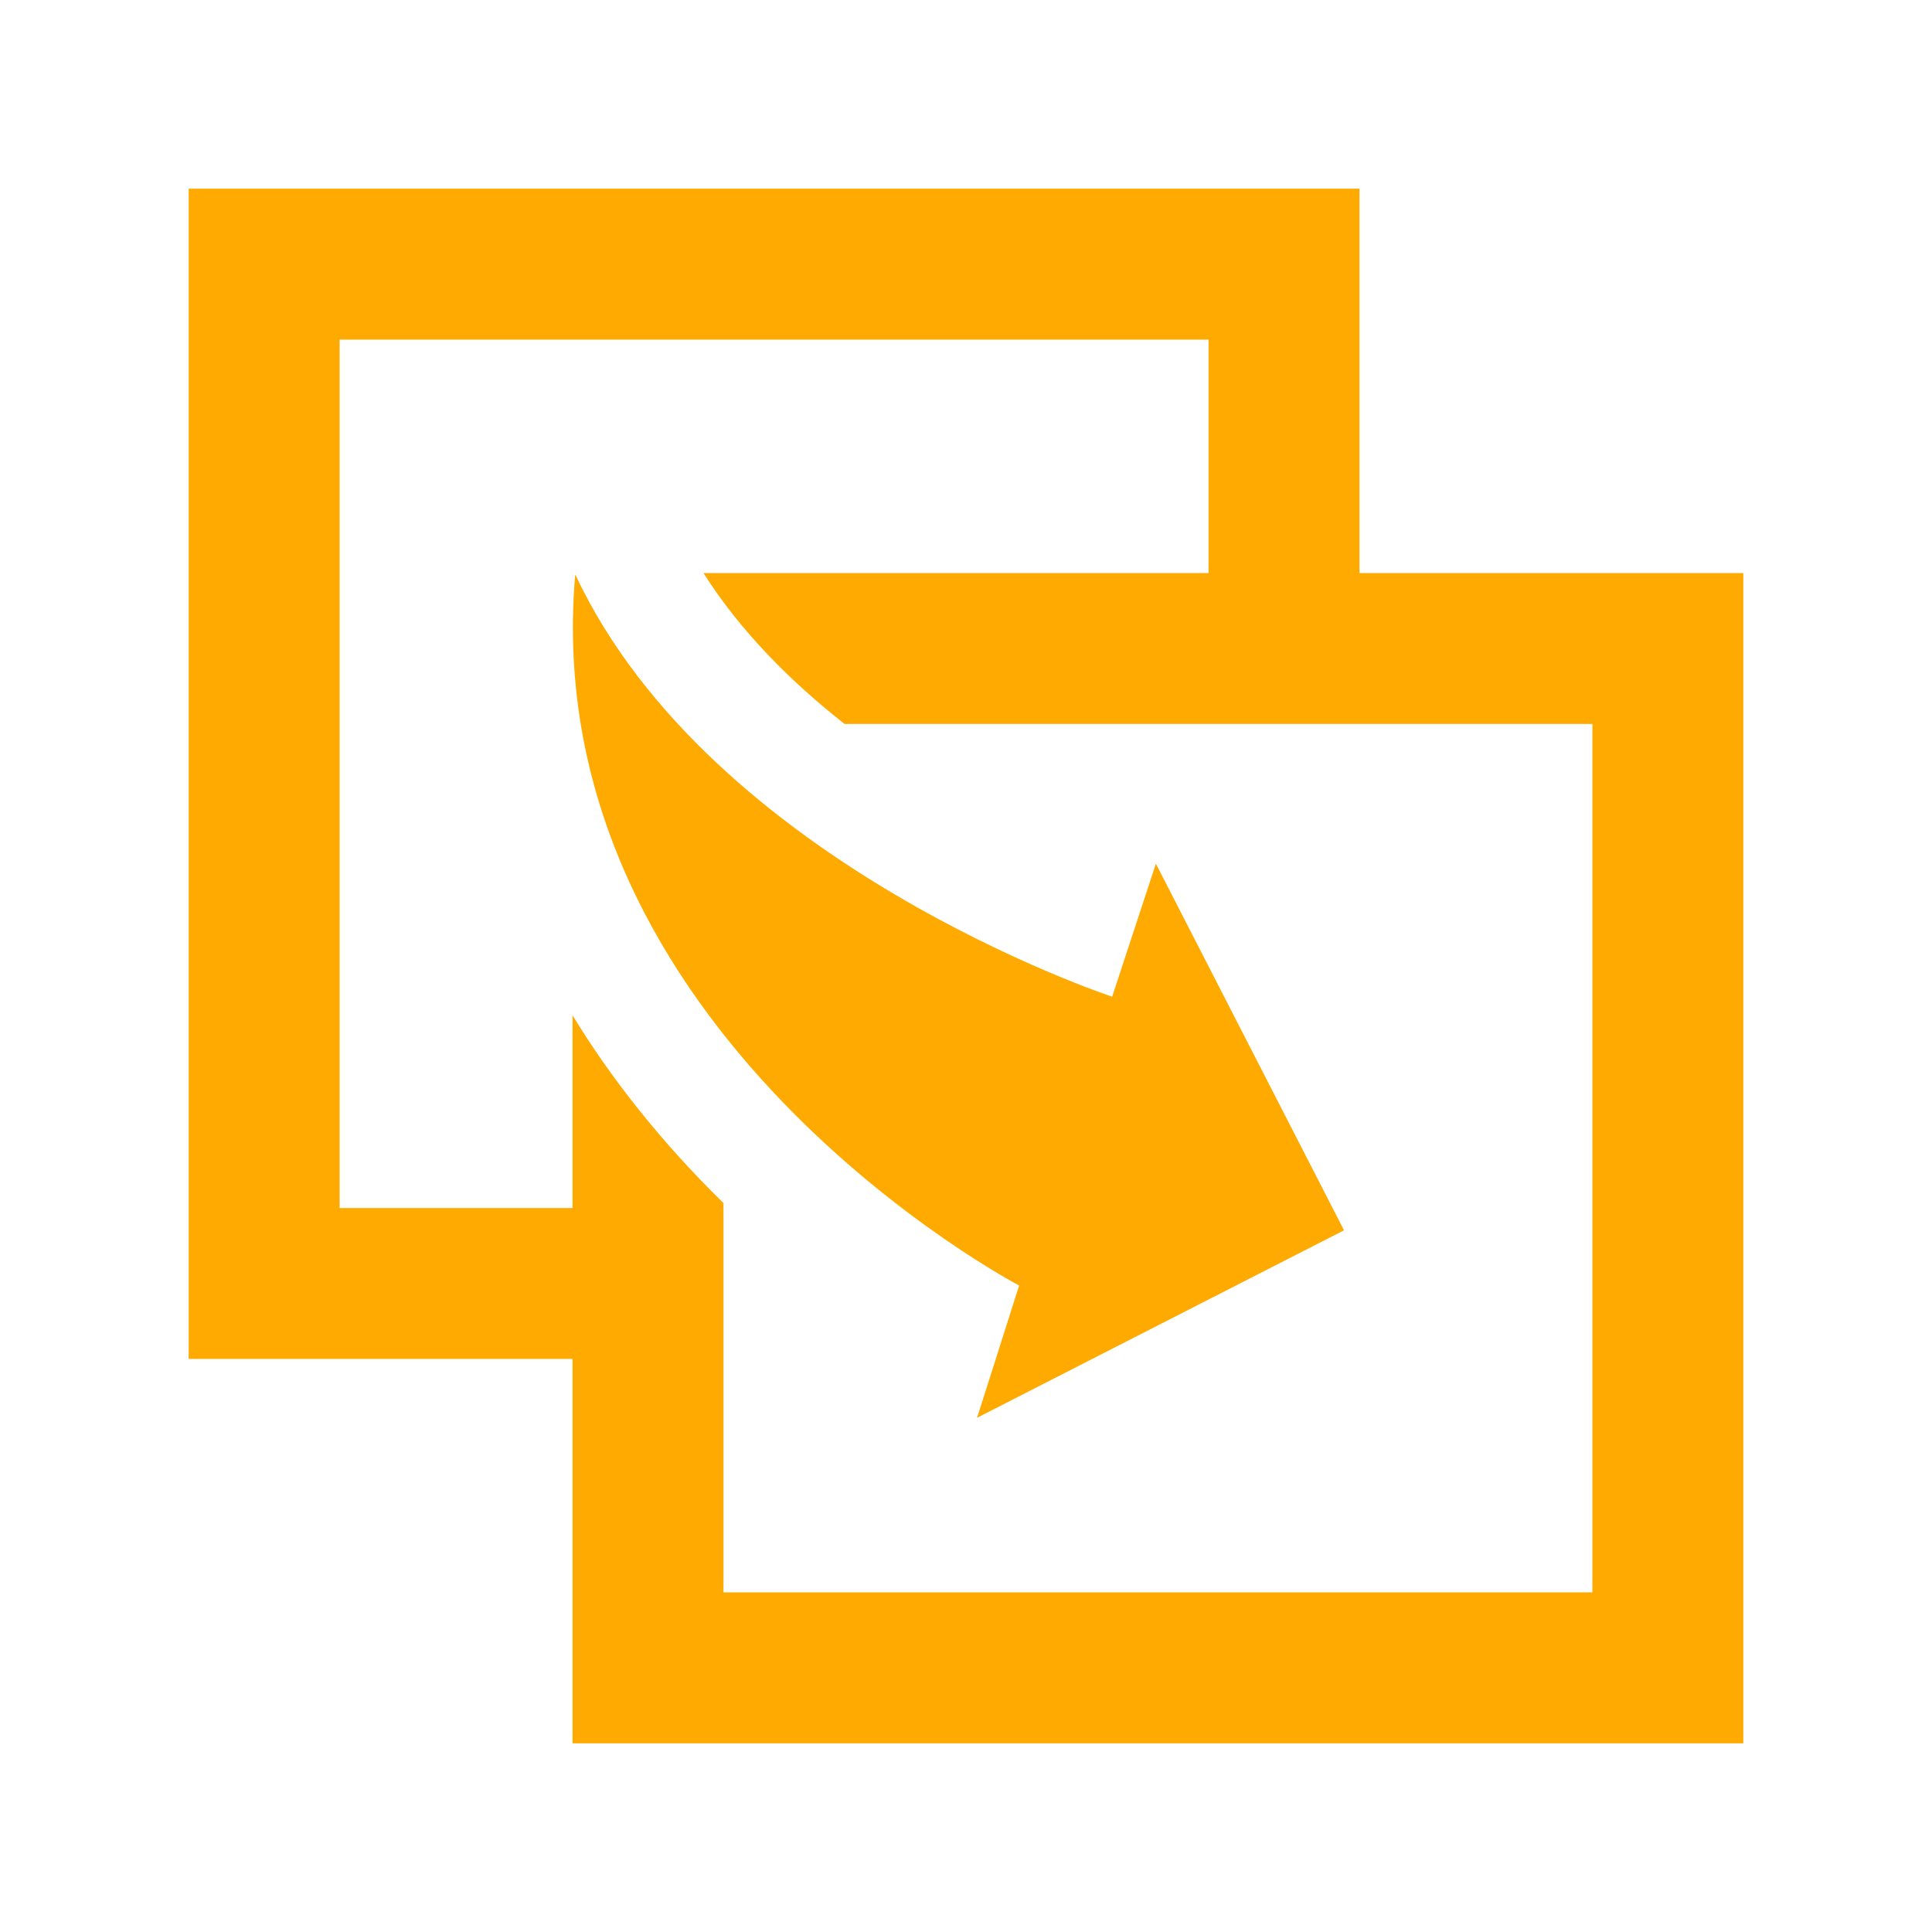<?xml version="1.0" encoding="utf-8"?>

<!-- License Agreement at http://iconmonstr.com/license/ -->

<!DOCTYPE svg PUBLIC "-//W3C//DTD SVG 1.1//EN" "http://www.w3.org/Graphics/SVG/1.1/DTD/svg11.dtd">
<svg version="1.1" xmlns="http://www.w3.org/2000/svg" xmlns:xlink="http://www.w3.org/1999/xlink" x="0px" y="0px"
	 width="512px" height="512px" viewBox="0 0 512 512" enable-background="new 0 0 512 512" xml:space="preserve">
<path id="copy-7-icon" d="M294.737,264.133l11.585-35.249l49.854,97.159l-97.242,49.683l11.148-35.057
	c0,0-128.158-67.099-117.645-188.436C188.582,229.189,294.737,264.133,294.737,264.133z M360.277,151.862V50.001H50v310.137h101.723
	v101.861H462V151.862H360.277z M422,421.999H191.723V318.824c-16.594-16.263-29.747-32.959-40-49.757v51.07H90V90.001h230.277
	v61.861H186.427c9.814,15.492,23.18,28.824,37.402,40H422V421.999z" stroke="none" fill="#ffaa00"/>
</svg>

